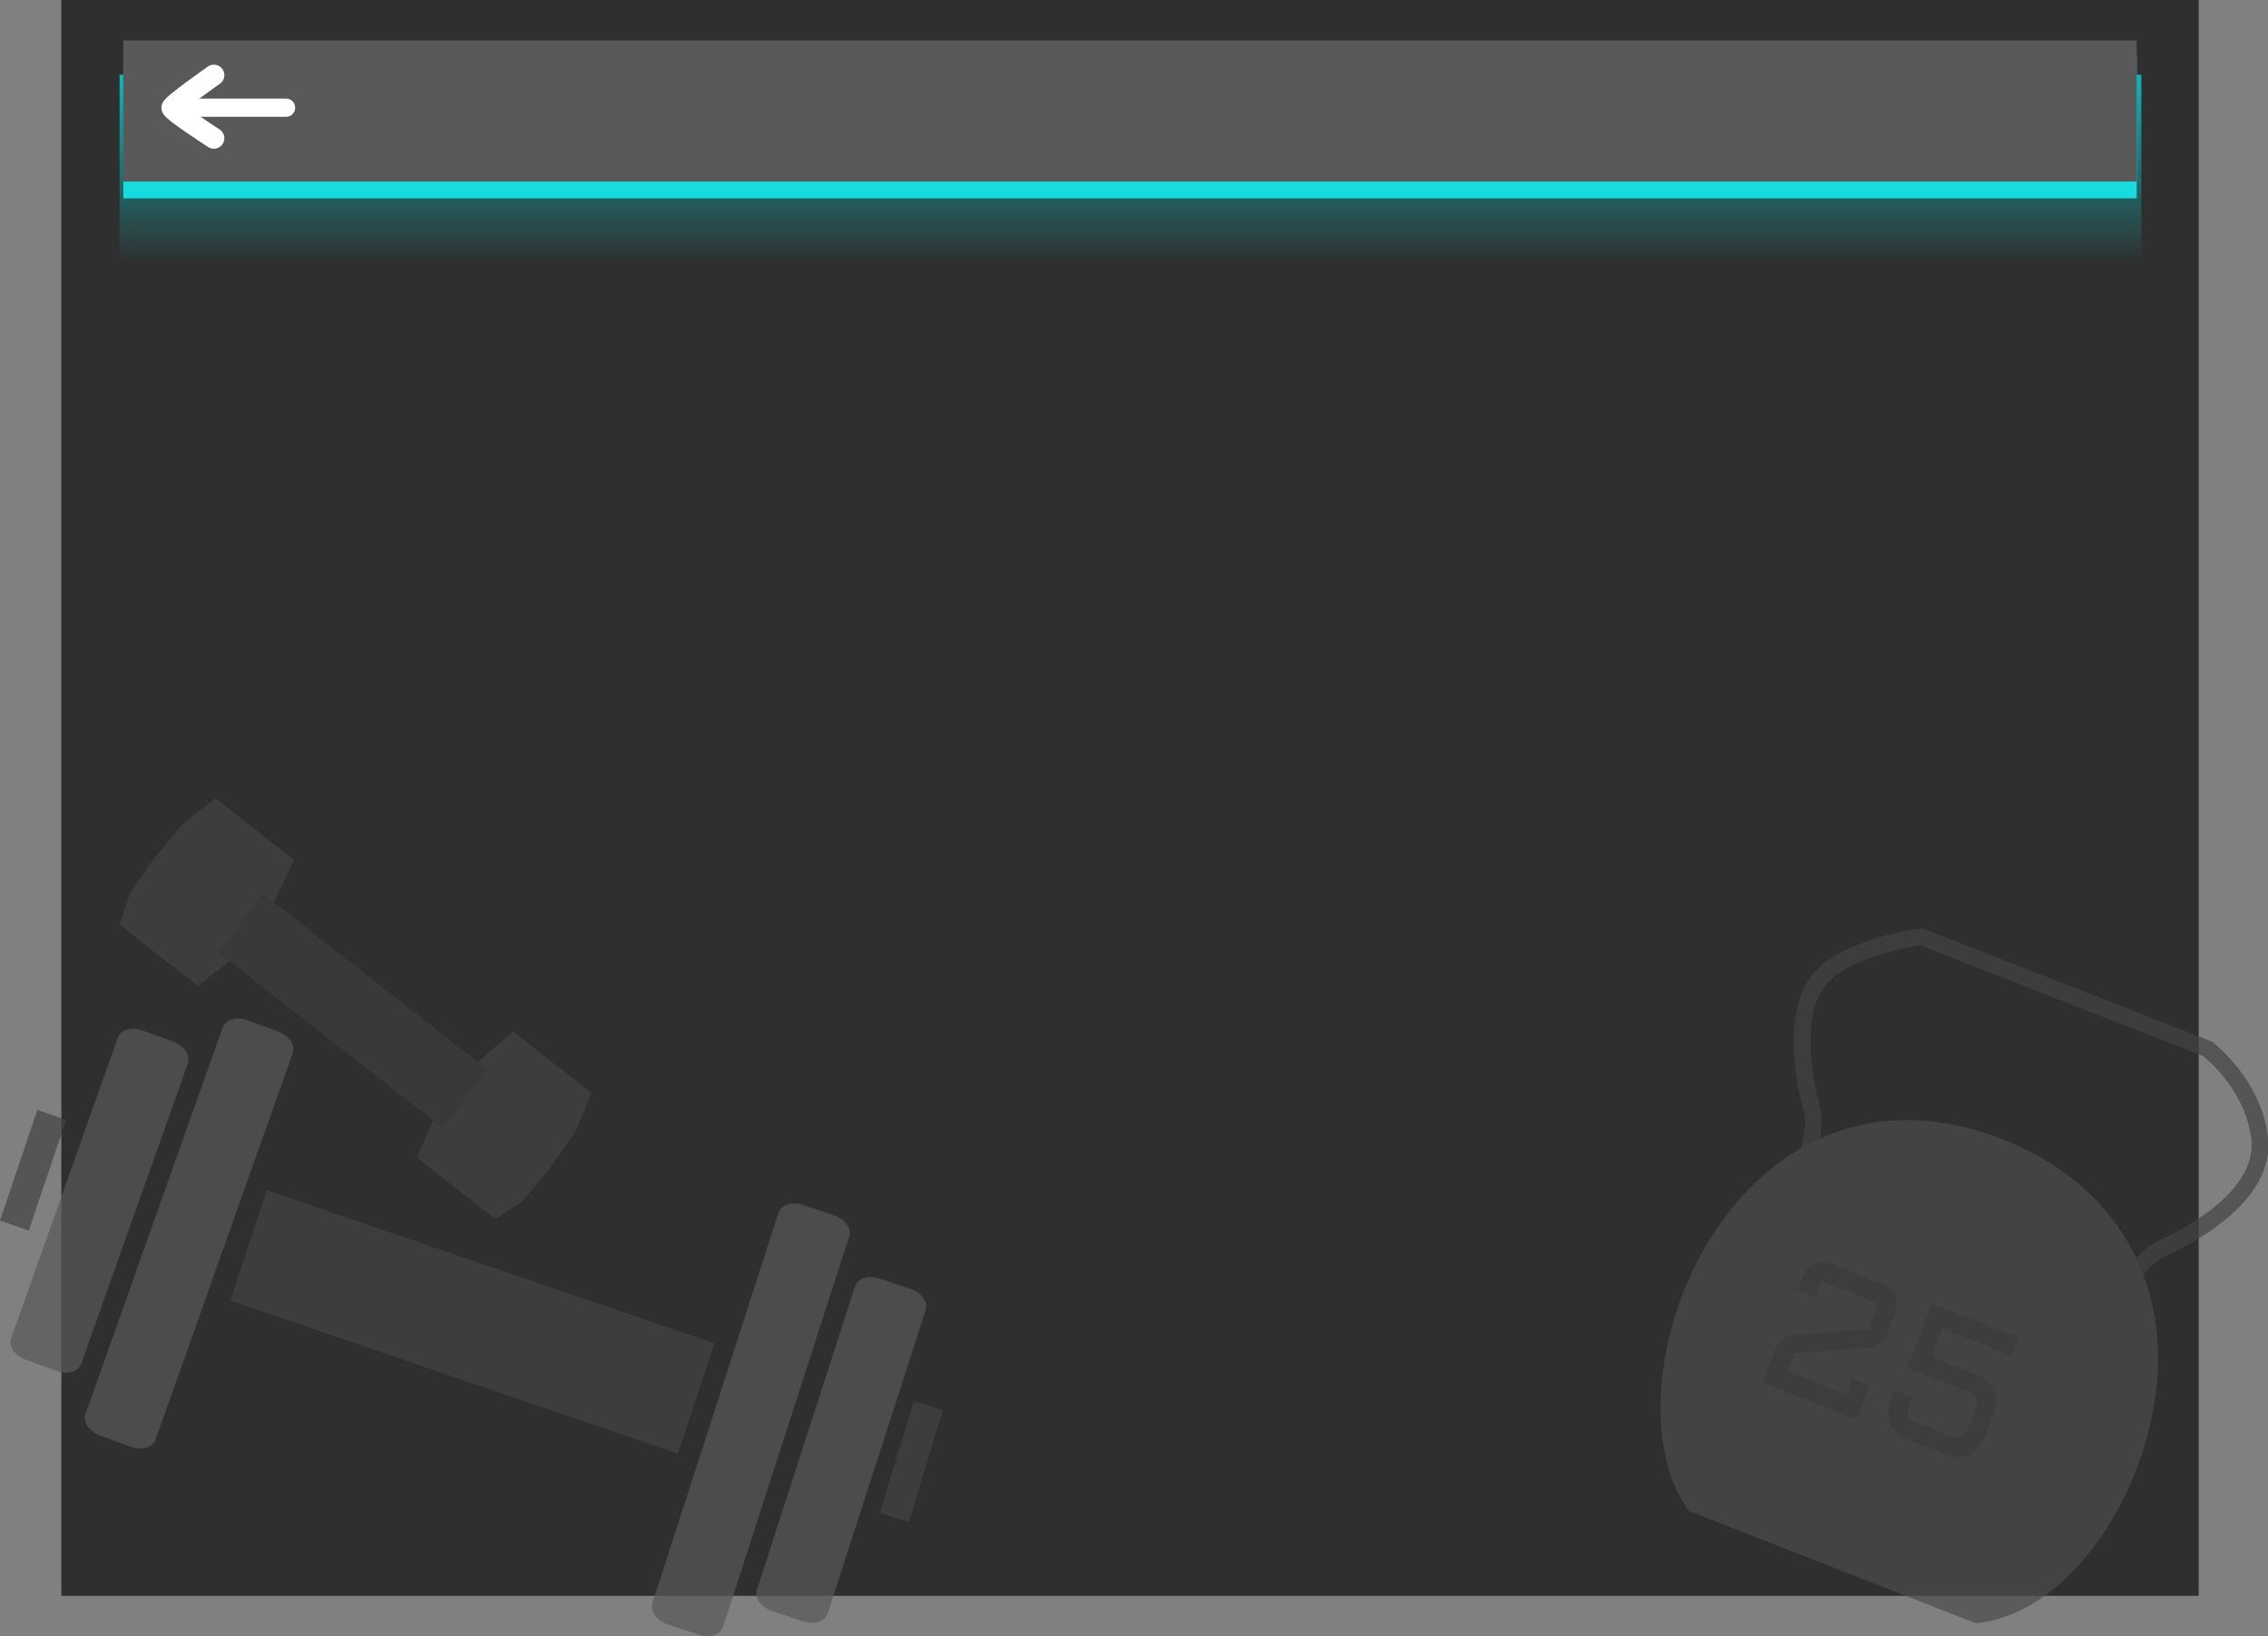 <svg version="1.1" xmlns="http://www.w3.org/2000/svg" xmlns:xlink="http://www.w3.org/1999/xlink" width="540.697" height="389.985" viewBox="0,0,540.697,389.985"><rect x="0" y="0" width="540.697" height="389.985" fill="#808080" stroke="none"/><defs><linearGradient x1="240.1" y1="7.625" x2="240.1" y2="52.625" gradientUnits="userSpaceOnUse" id="color-1"><stop offset="0" stop-color="#0db6ba"/><stop offset="1" stop-color="#0db6ba" stop-opacity="0"/></linearGradient></defs><g transform="translate(29.402,10.19)"><g data-paper-data="{&quot;isPaintingLayer&quot;:true}" fill-rule="nonzero" stroke-linejoin="miter" stroke-miterlimit="10" stroke-dasharray="" stroke-dashoffset="0" style="mix-blend-mode: normal"><path d="M-14.77,370.19v-380.38h509.54v380.38z" fill="#2f2f2f" stroke="#d5d5d5" stroke-width="0" stroke-linecap="butt"/><path d="M-0.9,52.625v-45h482v45z" fill="url(#color-1)" stroke="#89bf17" stroke-width="0" stroke-linecap="butt"/><g stroke="none" stroke-width="1" stroke-linecap="butt" opacity="0.7"><path d="M21.983,180.094l18.689,14.643l-4.803,10.133l-5.458,7.182l-5.403,7.108l-7.22,5.683l-18.689,-14.642l2.45,-7.358l5.628,-8.223l7.108,-8.533z" fill="#434343"/><path d="M107.846,259.392l-6.328,9.143l-6.408,7.614l-6.389,4.271l-18.689,-14.644l3.585,-8.531l5.403,-7.108l5.458,-7.182l8.437,-7.286l18.689,14.644z" fill="#434343"/><path d="M22.79,216.893l10.631,-13.987l53.351,41.8l-10.631,13.987z" fill="#3d3d3d"/></g><g stroke="none" stroke-width="1" stroke-linecap="butt" opacity="0.7"><path d="M40.391,240.809l-32.708,92.148c-0.669,1.885 -3.3,2.647 -5.876,1.705l-7.369,-2.696c-2.576,-0.943 -4.122,-3.234 -3.453,-5.119l32.708,-92.148c0.669,-1.885 3.3,-2.65 5.876,-1.707l7.369,2.696c2.576,0.945 4.123,3.236 3.453,5.122z" fill="#595959"/><path d="M15.392,243.237l-12.716,35.825l-12.716,35.825c-0.669,1.885 -3.3,2.65 -5.876,1.707l-7.37,-2.698c-2.576,-0.943 -4.122,-3.234 -3.453,-5.119l25.432,-71.651c0.669,-1.885 3.3,-2.65 5.876,-1.705l7.37,2.696c2.576,0.943 4.122,3.234 3.453,5.119z" fill="#595959"/><path d="M162.024,277.013l7.443,2.479c2.603,0.869 4.212,3.114 3.597,5.018l-30.079,93.066c-0.615,1.906 -3.223,2.744 -5.825,1.878l-7.443,-2.479c-2.602,-0.869 -4.213,-3.114 -3.597,-5.018l30.079,-93.066c0.615,-1.904 3.223,-2.744 5.825,-1.878z" fill="#595959"/><path d="M180.256,294.549l7.443,2.479c2.601,0.866 4.212,3.114 3.597,5.018l-23.389,72.365c-0.615,1.904 -3.223,2.744 -5.825,1.878l-7.443,-2.481c-2.602,-0.866 -4.213,-3.112 -3.597,-5.015l11.694,-36.183l11.693,-36.183c0.617,-1.904 3.224,-2.744 5.827,-1.876z" fill="#595959"/><path d="M25.482,299.797l8.719,-26.277l106.723,36.505l-8.719,26.277z" fill="#434343"/><path d="M-29.402,280.745l8.914,-26.387l6.854,2.387l-8.914,26.387z" fill="#434343"/><path d="M180.37,350.448l8.075,-26.664l6.926,2.162l-8.075,26.664z" fill="#434343"/></g><g opacity="0.7"><path d="M399.914,279.381l2.881,-20.41c0.25,-1.783 0.084,-3.597 -0.375,-5.339c-1.804,-6.856 -5.515,-25.3 4.373,-32.734c8.303,-6.242 21.861,-7.799 21.861,-7.799l68.221,26.7c0,0 10.835,8.166 12.421,21.214c1.67,13.745 -16.742,23.372 -22.903,26.19c-1.297,0.591 -2.507,1.354 -3.554,2.331l-16.84,15.711" fill="none" stroke="#434343" stroke-width="4" stroke-linecap="round"/><path d="M482.901,330.615c-5.907,23.572 -22.385,44.209 -41.231,46.119l-32.733,-12.812l-35.748,-13.99c-10.057,-13.641 -8.571,-40.268 2.94,-61.105c15.459,-27.98 42.285,-39.064 71.768,-27.525c29.484,11.539 42.792,38.221 35.004,69.313z" fill="#4c4c4c" stroke="none" stroke-width="1" stroke-linecap="butt"/><path d="M404.856,295.18l-1.479,3.895l-4.25,-1.663l1.479,-3.895c0.223,-0.589 0.544,-1.1 0.962,-1.532c0.423,-0.448 0.901,-0.785 1.433,-1.012c0.535,-0.24 1.101,-0.374 1.697,-0.4c0.617,-0.032 1.215,0.065 1.795,0.291l13.456,5.267c0.58,0.226 1.081,0.561 1.502,0.998c0.439,0.432 0.771,0.915 0.997,1.455c0.243,0.529 0.373,1.104 0.391,1.726c0.039,0.61 -0.055,1.21 -0.278,1.8l-2.096,5.514c-0.223,0.591 -0.478,1.095 -0.765,1.515c-0.287,0.42 -0.626,0.769 -1.019,1.051c-0.373,0.273 -0.801,0.485 -1.288,0.633c-0.485,0.148 -1.047,0.249 -1.686,0.307l-17.383,1.247l-1.654,4.357l13.995,5.477l1.47,-3.872l4.25,1.663l-3.108,8.187l-22.496,-8.804l3.013,-7.935c0.225,-0.589 0.48,-1.095 0.767,-1.513c0.3,-0.416 0.637,-0.76 1.01,-1.033c0.373,-0.273 0.803,-0.483 1.288,-0.631c0.503,-0.157 1.06,-0.263 1.668,-0.317l17.411,-1.261l2.373,-6.251zM444.027,331.812c-0.974,2.442 -2.28,4.04 -3.918,4.803c-1.634,0.746 -3.659,0.647 -6.077,-0.3l-7.982,-3.123c-4.824,-1.887 -6.309,-5.274 -4.455,-10.158l0.687,-1.811l4.168,1.631l-0.608,1.601c-0.432,1.137 -0.501,2.07 -0.205,2.798c0.294,0.728 1.008,1.312 2.143,1.756l7.711,3.019c1.133,0.444 2.05,0.497 2.751,0.157c0.701,-0.337 1.265,-1.077 1.697,-2.213l1.543,-4.061c0.432,-1.137 0.496,-2.063 0.196,-2.777c-0.294,-0.728 -1.008,-1.314 -2.141,-1.758l-14.223,-5.565l5.809,-15.305l20.817,8.148l-1.638,4.315l-16.567,-6.484l-2.573,6.778l10.118,3.962c2.432,0.952 4.014,2.264 4.744,3.934c0.735,1.659 0.633,3.731 -0.312,6.214z" fill="#434343" stroke="none" stroke-width="1" stroke-linecap="butt"/></g><path d="M0,37.084v-33.632h480v33.632z" fill="#16dbdf" stroke="none" stroke-width="1" stroke-linecap="butt"/><path d="M0,33.084v-33.632h480v33.632z" fill="#595959" stroke="none" stroke-width="1" stroke-linecap="butt"/><path d="M38.824,13.308c1.182,0 2.139,0.971 2.139,2.17c0,1.198 -0.958,2.17 -2.139,2.17zM38.824,17.647h-25.309v-4.339h25.309z" fill="#ffffff" stroke="none" stroke-width="1" stroke-linecap="butt"/><path d="M21.579,22.76c0,0 -10,-6.482 -9.995,-7.252c0.005,-0.771 9.997,-7.779 9.997,-7.779" fill="none" stroke="#ffffff" stroke-width="5" stroke-linecap="round"/></g></g></svg>